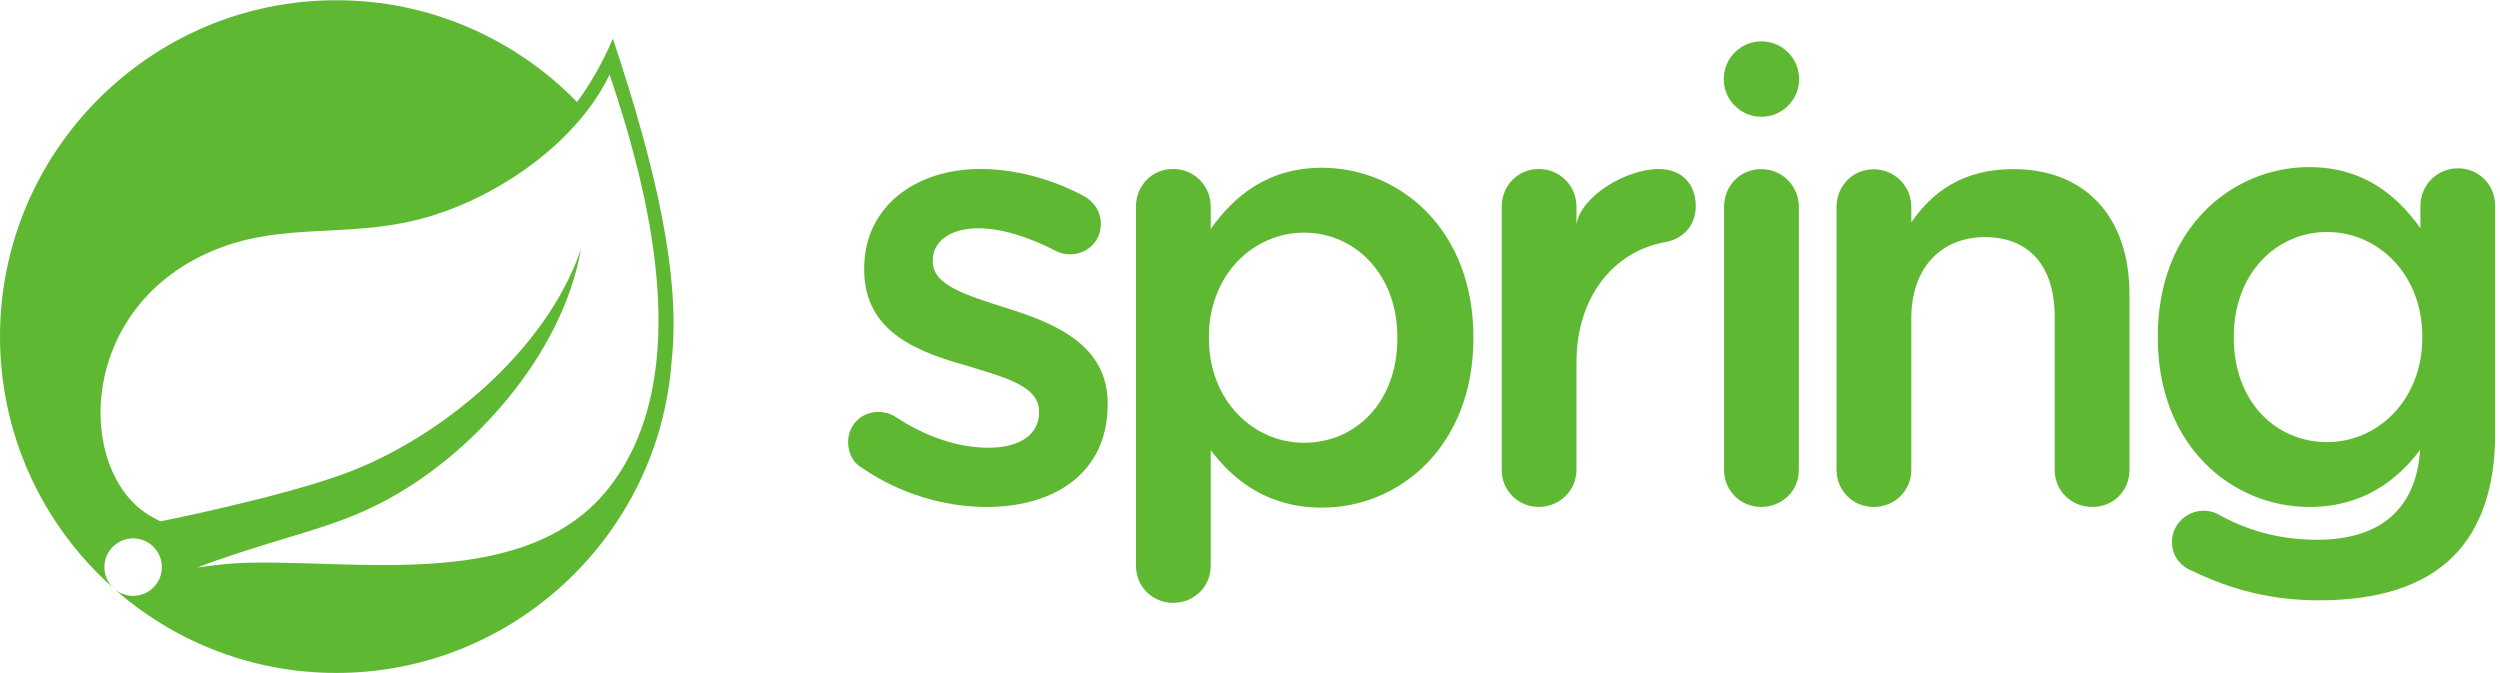 <?xml version="1.0" encoding="UTF-8" standalone="no"?>
<!-- Created with Inkscape (http://www.inkscape.org/) -->

<svg
  xmlns:dc="http://purl.org/dc/elements/1.1/"
  xmlns:cc="http://creativecommons.org/ns#"
  xmlns:rdf="http://www.w3.org/1999/02/22-rdf-syntax-ns#"
  xmlns:svg="http://www.w3.org/2000/svg"
  xmlns="http://www.w3.org/2000/svg"
  xmlns:sodipodi="http://sodipodi.sourceforge.net/DTD/sodipodi-0.dtd"
  xmlns:inkscape="http://www.inkscape.org/namespaces/inkscape"
  version="1.1"
  id="svg29"
  xml:space="preserve"
  width="234"
  height="62.987"
  viewBox="0 0 234 62.987"
  sodipodi:docname="PVLG-Spring-FullColor-Transparent.svg"
  inkscape:version="0.92.3 (unknown)">
  <defs
    id="defs33"/>
  <sodipodi:namedview
    pagecolor="#ffffff"
    bordercolor="#666666"
    borderopacity="1"
    objecttolerance="10"
    gridtolerance="10"
    guidetolerance="10"
    inkscape:pageopacity="0"
    inkscape:pageshadow="2"
    inkscape:window-width="1853"
    inkscape:window-height="1025"
    id="namedview31"
    showgrid="false"
    inkscape:zoom="6.8626921"
    inkscape:cx="122.54666"
    inkscape:cy="31.493334"
    inkscape:window-x="67"
    inkscape:window-y="27"
    inkscape:window-maximized="1"
    inkscape:current-layer="g37"/>
  <g
    id="g37"
    inkscape:groupmode="layer"
    inkscape:label="ink_ext_XXXXXX"
    transform="matrix(1.333,0,0,-1.333,0,62.987)">
    <g
      id="g39"
      transform="scale(0.1)">
      <path
        d="m 605.484,143.859 c -5.636,3.043 -9.972,9.559 -9.972,18.243 0,11.707 9.105,21.199 21.289,21.199 4.316,0 8.238,-1.27 11.254,-3.008 22.16,-14.766 45.164,-22.148 65.965,-22.148 22.562,0 35.578,9.558 35.578,24.765 v 0.86 c 0,17.793 -24.285,23.859 -51.211,32.097 -33.828,9.555 -71.582,23.426 -71.582,67.262 v 0.879 c 0,43.402 36.015,69.863 81.582,69.863 24.308,0 49.898,-6.953 72.031,-18.652 7.398,-3.918 12.578,-10.864 12.578,-19.953 0,-12.164 -9.531,-21.297 -21.68,-21.297 -4.363,0 -6.964,0.871 -10.398,2.617 -18.691,9.559 -37.777,15.644 -53.828,15.644 -20.41,0 -32.129,-9.57 -32.129,-22.597 v -0.844 c 0,-16.93 24.734,-23.855 51.648,-32.551 33.414,-10.422 71.168,-25.601 71.168,-66.824 v -0.879 c 0,-48.164 -37.339,-72.004 -85.062,-72.004 -29.055,0 -60.735,9.082 -87.231,27.328"
        style="fill:#5fb832;fill-opacity:1;fill-rule:nonzero;stroke:none"
        id="path41"
        inkscape:connector-curvature="0"/>
      <path
        d="m 981.195,234.973 v 0.879 c 0,44.242 -29.949,73.32 -65.515,73.32 -35.582,0 -66.825,-29.508 -66.825,-73.32 v -0.879 c 0,-43.828 31.243,-73.364 66.825,-73.364 36.015,0 65.515,28.227 65.515,73.364 m -183.558,92.445 c 0,14.727 11.269,26.461 26.054,26.461 14.743,0 26.461,-11.734 26.461,-26.461 v -15.645 c 16.926,23.856 40.786,42.957 78.114,42.957 53.8,0 106.314,-42.507 106.314,-118.878 v -0.879 c 0,-75.95 -52.076,-118.899 -106.314,-118.899 -38.184,0 -62.055,19.114 -78.114,40.332 V 75.305 c 0,-14.809 -11.718,-26.094 -26.461,-26.094 -14.312,0 -26.054,11.285 -26.054,26.094 V 327.418"
        style="fill:#5fb832;fill-opacity:1;fill-rule:nonzero;stroke:none"
        id="path43"
        inkscape:connector-curvature="0"/>
      <path
        d="m 1054.47,327.387 c 0,14.726 11.25,26.461 26.01,26.461 14.79,0 26.49,-11.735 26.49,-26.461 v -12.625 c 2.62,19.664 34.7,39.086 57.71,39.086 16.48,0 26.04,-10.84 26.04,-26.02 0,-13.875 -9.12,-23.004 -20.84,-25.168 -37.32,-6.512 -62.91,-39.168 -62.91,-84.347 v -75.704 c 0,-14.336 -11.7,-26.046 -26.49,-26.046 -14.31,0 -26.01,11.289 -26.01,26.046 v 184.778"
        style="fill:#5fb832;fill-opacity:1;fill-rule:nonzero;stroke:none"
        id="path45"
        inkscape:connector-curvature="0"/>
      <path
        d="m 1210.58,327.281 c 0,14.75 11.32,26.485 26.05,26.485 14.75,0 26.47,-11.735 26.47,-26.485 V 142.566 c 0,-14.734 -11.72,-26.003 -26.47,-26.003 -14.33,0 -26.05,11.269 -26.05,26.003 v 184.715"
        style="fill:#5fb832;fill-opacity:1;fill-rule:nonzero;stroke:none"
        id="path47"
        inkscape:connector-curvature="0"/>
      <path
        d="m 1289.57,327.18 c 0,14.75 11.29,26.457 26.02,26.457 14.77,0 26.48,-11.707 26.48,-26.457 v -10.774 c 14.78,21.27 36.01,37.364 71.59,37.364 51.64,0 81.6,-34.731 81.6,-87.665 V 142.598 c 0,-14.746 -11.3,-26.043 -26.05,-26.043 -14.75,0 -26.46,11.297 -26.46,26.043 v 107.445 c 0,35.566 -17.79,55.977 -49.04,55.977 -30.37,0 -51.64,-21.262 -51.64,-56.872 v -106.55 c 0,-14.746 -11.71,-26.043 -26.48,-26.043 -14.31,0 -26.02,11.297 -26.02,26.043 V 327.18"
        style="fill:#5fb832;fill-opacity:1;fill-rule:nonzero;stroke:none"
        id="path49"
        inkscape:connector-curvature="0"/>
      <path
        d="m 1634.05,162.09 c -36.05,0 -65.53,28.215 -65.53,73.351 v 0.852 c 0,44.254 29.92,73.332 65.53,73.332 35.59,0 66.83,-29.516 66.83,-73.332 v -0.852 c 0,-43.839 -31.24,-73.351 -66.83,-73.351 M 1726,354.332 c -14.73,0 -26.45,-11.742 -26.45,-26.473 v -15.617 c -16.94,23.856 -40.78,42.946 -78.08,42.946 -53.84,0 -106.33,-42.508 -106.33,-118.895 v -0.852 c 0,-75.949 52.06,-118.886 106.33,-118.886 37.96,0 61.77,18.886 77.84,40 -2.63,-41.262 -27.89,-63.047 -72.2,-63.047 -26.45,0 -49.46,6.531 -70.32,18.269 -2.6,1.27 -5.59,2.129 -9.51,2.129 -12.15,0 -22.16,-9.992 -22.16,-21.672 0,-9.988 5.65,-17.363 14.79,-20.836 27.73,-13.457 56.35,-20.402 88.48,-20.402 41.25,0 73.37,9.973 94.2,30.812 19.05,19.109 29.47,47.714 29.47,86.355 v 159.695 c 0,14.731 -11.28,26.473 -26.06,26.473"
        style="fill:#5fb832;fill-opacity:1;fill-rule:nonzero;stroke:none"
        id="path51"
        inkscape:connector-curvature="0"/>
      <path
        d="m 1263.31,416.996 c 0,-14.601 -11.86,-26.473 -26.48,-26.473 -14.63,0 -26.46,11.872 -26.46,26.473 0,14.641 11.83,26.461 26.46,26.461 14.62,0 26.48,-11.82 26.48,-26.461"
        style="fill:#5fb832;fill-opacity:1;fill-rule:nonzero;stroke:none"
        id="path53"
        inkscape:connector-curvature="0"/>
      <path
        d="M 429.32,132.246 C 371.109,54.688 246.762,80.867 167.039,77.102 c 0,0 -14.113,-0.785 -28.328,-3.125 0,0 5.375,2.293 12.23,4.656 55.993,19.363 82.454,23.254 116.477,40.73 63.926,32.746 127.547,104.075 140.492,178.172 C 383.578,226.27 309.574,164.934 242.191,140.027 196.07,123.008 112.664,106.445 112.652,106.438 c 0.039,-0.059 -3.324,1.746 -3.371,1.785 -56.722,27.597 -58.359,150.449 44.66,190.05 45.168,17.375 88.372,7.832 137.2,19.454 52.078,12.382 112.394,51.418 136.91,102.453 27.484,-81.52 60.5,-209.059 1.269,-287.934 z m 1.012,313.195 c -6.93,-16.464 -15.387,-31.3 -25.137,-44.57 -42.914,44.043 -102.812,71.484 -169.019,71.484 C 105.941,472.355 0,366.402 0,236.191 0,167.93 29.137,106.367 75.59,63.215 l 5.172,-4.582 c -8.637,7.043 -9.965,19.727 -2.965,28.371 7.043,8.648 19.738,9.988 28.379,2.984 8.664,-7.019 9.984,-19.734 2.969,-28.395 -6.989,-8.664 -19.707,-9.973 -28.36,-2.981 l 3.519,-3.117 C 125.395,20.898 178.363,0 236.176,0 360.66,0 462.879,96.875 471.629,219.148 c 6.48,59.868 -11.203,135.887 -41.297,226.293"
        style="fill:#5fb832;fill-opacity:1;fill-rule:nonzero;stroke:none"
        id="path55"
        inkscape:connector-curvature="0"/>
    </g>
  </g>
</svg>